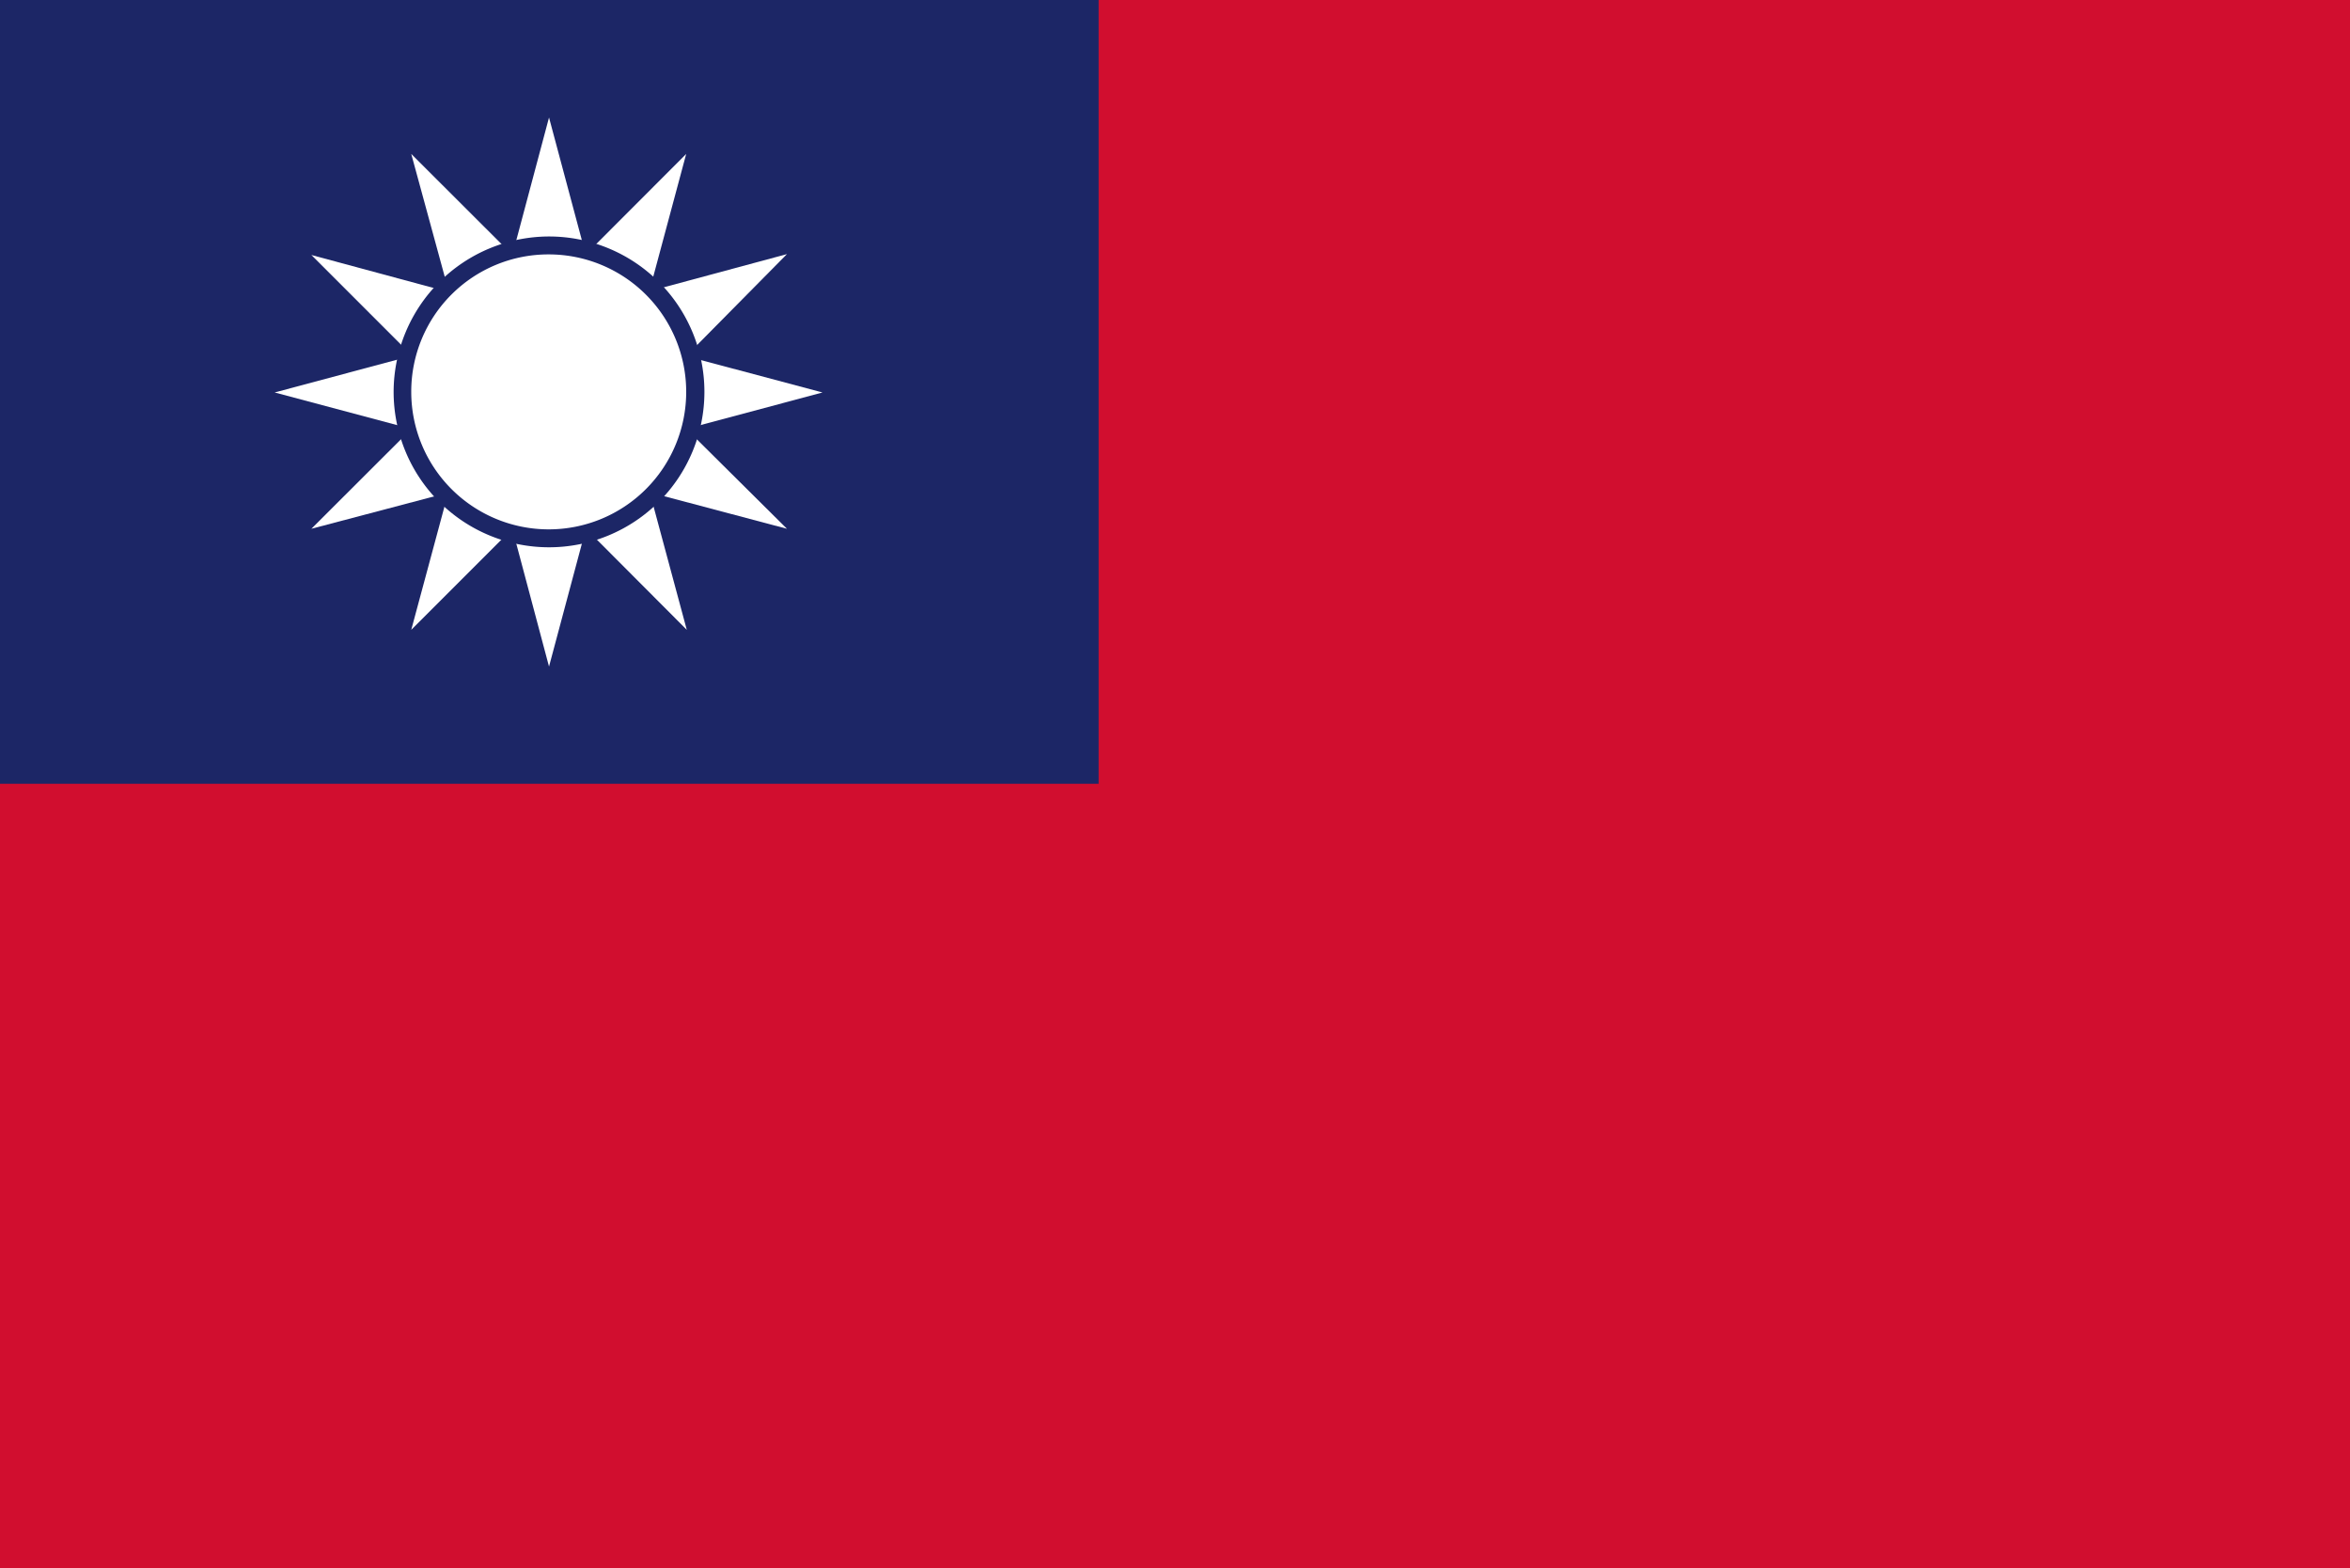 <svg xmlns="http://www.w3.org/2000/svg" viewBox="0 0 80 53.38"><defs><style>.cls-1{fill:#d10e2f;}.cls-2{fill:#1c2666;}.cls-3{fill:#fff;}</style></defs><title>TW</title><g id="Layer_2" data-name="Layer 2"><g id="Capa_1" data-name="Capa 1"><rect class="cls-1" width="80" height="53.38"/><rect class="cls-2" width="37.4" height="26.68"/><path class="cls-3" d="M21.19,13.34l-2.5,9.35L16.2,13.34,18.69,4m0,11.85L28,13.36l-9.35-2.49L9.35,13.36"/><path class="cls-3" d="M20.85,14.59,14,21.44l2.52-9.35,6.84-6.85M17.44,15.52,26.79,18,19.94,11.2,10.6,8.68"/><path class="cls-3" d="M20,15.52,10.6,18l6.84-6.83,9.35-2.52M16.55,14.59l6.83,6.85-2.52-9.35L14,5.24"/><path class="cls-2" d="M18.69,8.05a5.29,5.29,0,1,1-5.29,5.29,5.3,5.3,0,0,1,5.29-5.29"/><path class="cls-3" d="M18.69,8.66A4.68,4.68,0,1,1,14,13.34a4.67,4.67,0,0,1,4.68-4.68"/></g></g></svg>